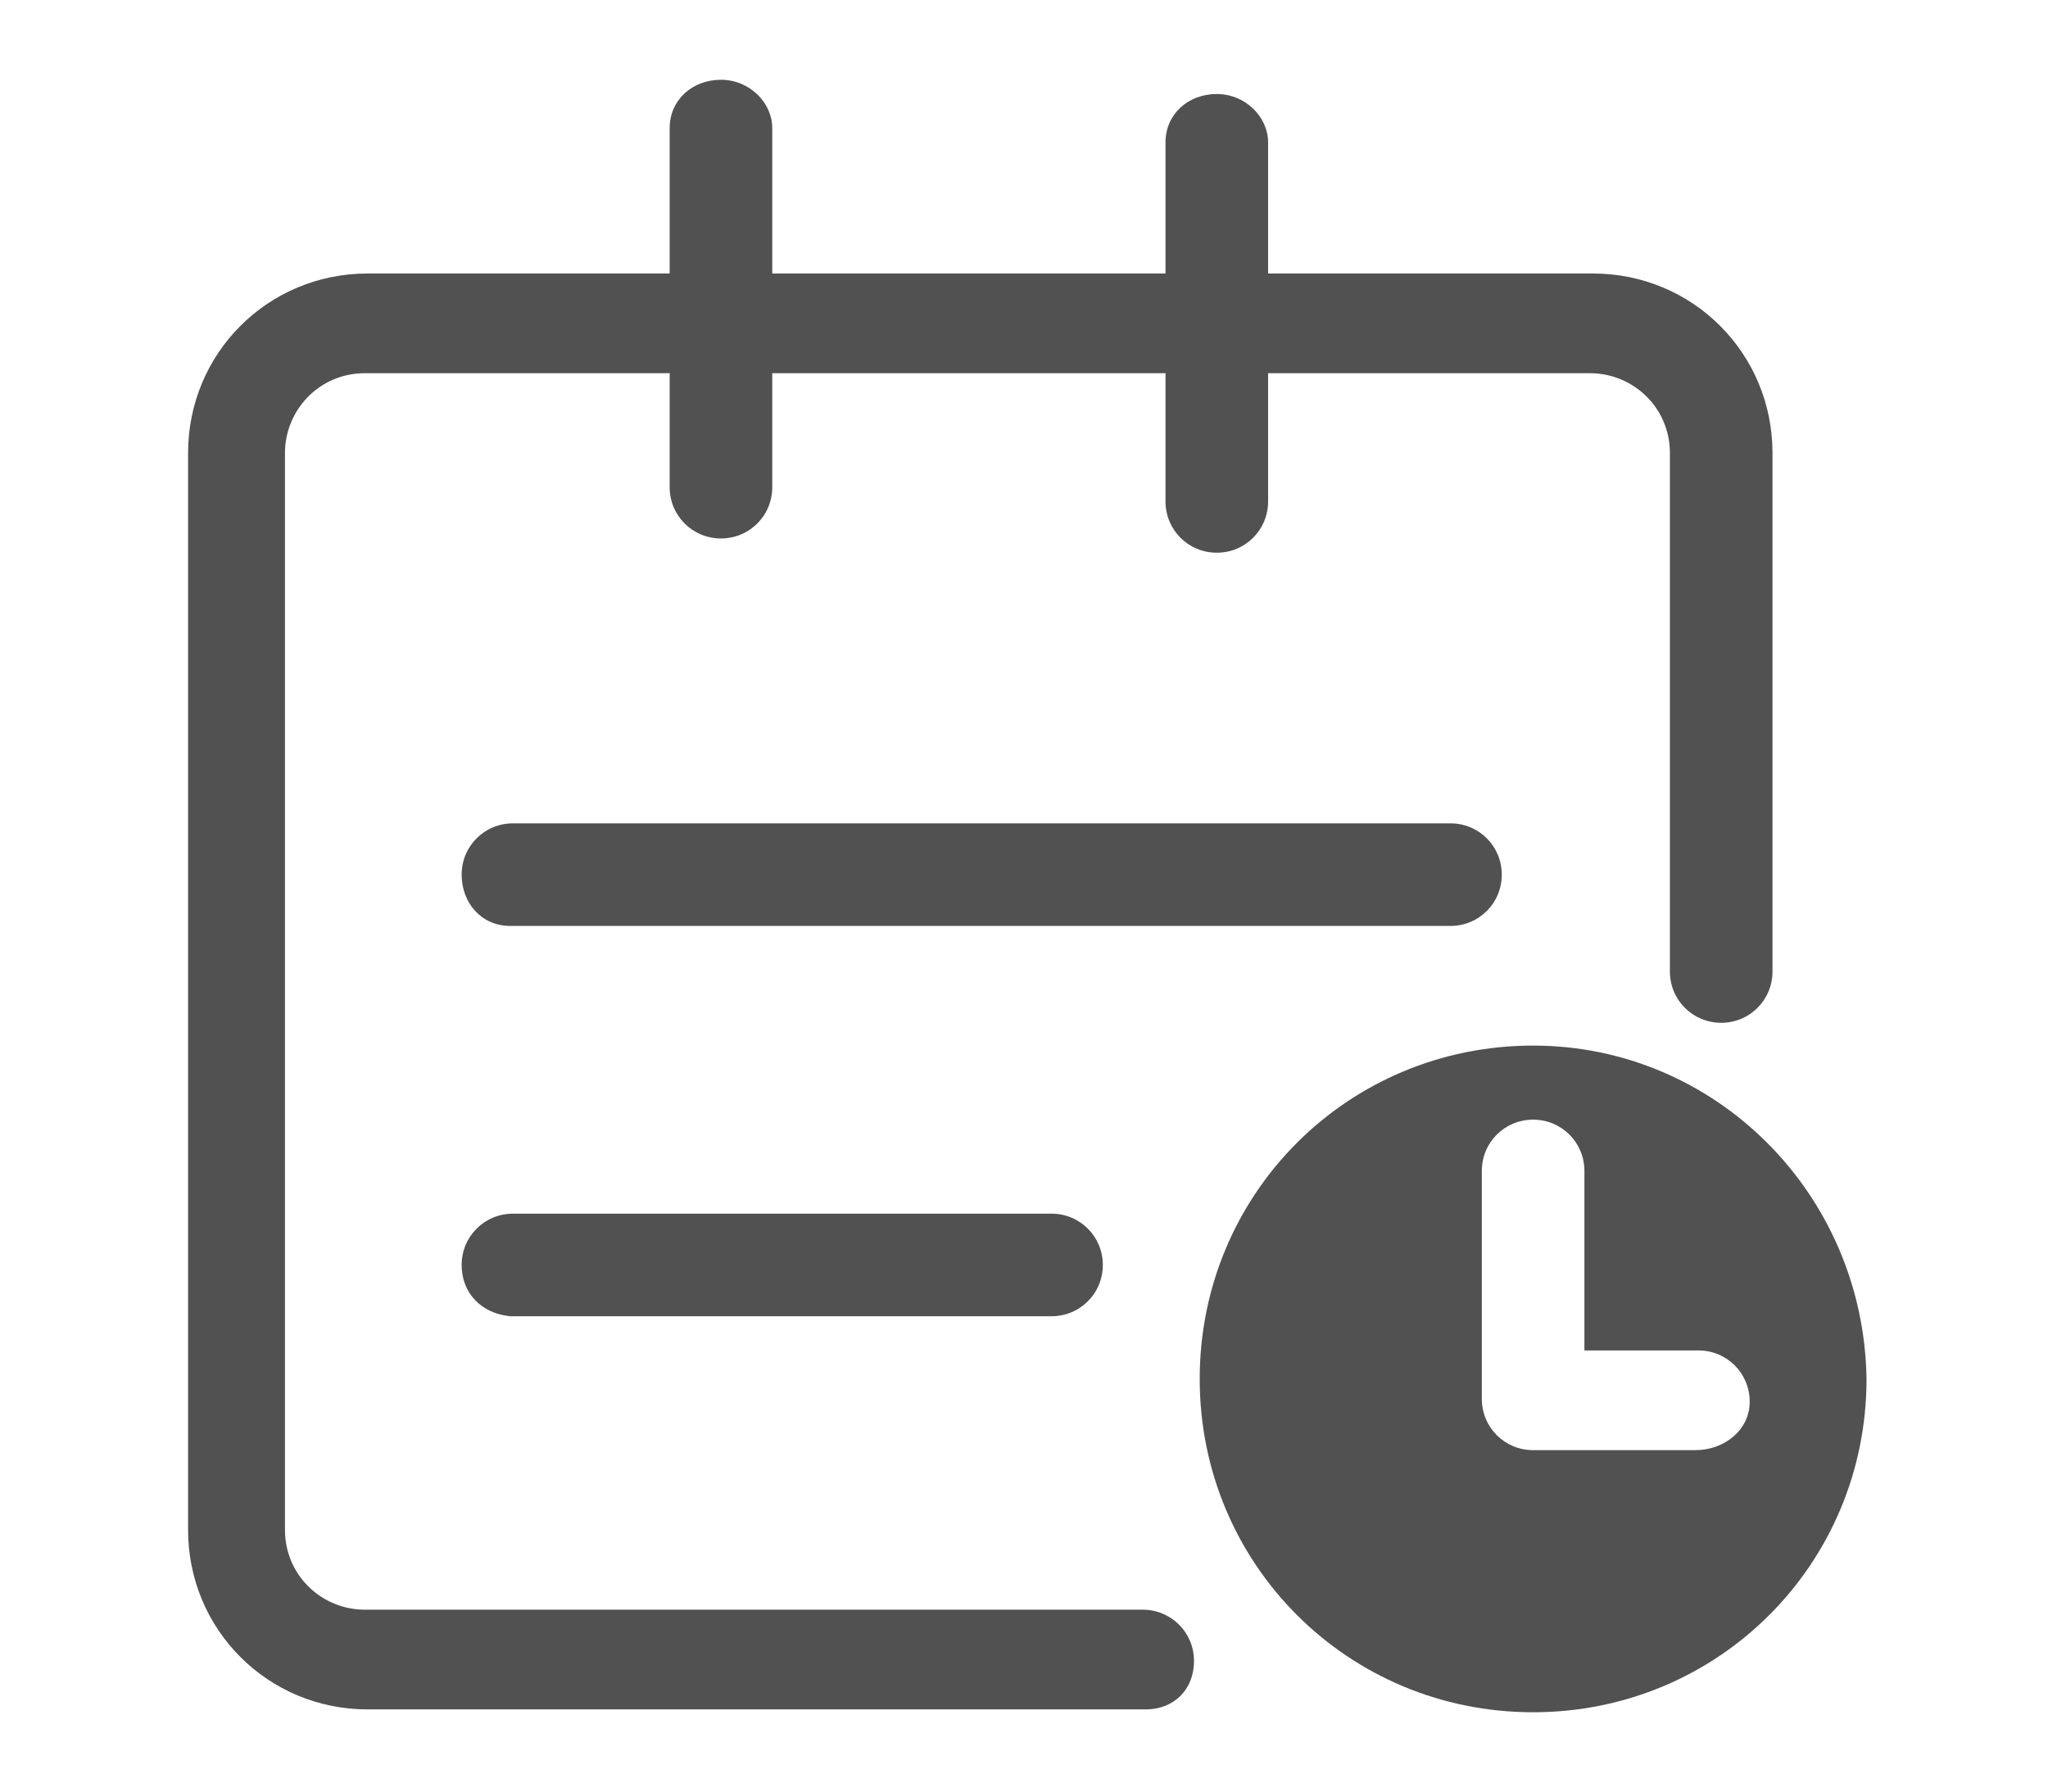 <?xml version="1.0" standalone="no"?><!DOCTYPE svg PUBLIC "-//W3C//DTD SVG 1.1//EN" "http://www.w3.org/Graphics/SVG/1.1/DTD/svg11.dtd"><svg t="1587450811685" class="icon" viewBox="0 0 1170 1024" version="1.1" xmlns="http://www.w3.org/2000/svg" p-id="6428" xmlns:xlink="http://www.w3.org/1999/xlink" width="228.516" height="200"><defs><style type="text/css"></style></defs><path d="M875.854 597.469c-105.819 0-190.474 84.655-190.474 190.474 0 105.819 84.655 190.474 190.474 190.474s190.474-84.655 190.474-190.474c-1.628-105.819-86.283-190.474-190.474-190.474z m92.795 231.173h-92.795c-16.28 0-29.304-13.024-29.304-29.304v-130.238c0-16.28 13.024-29.304 29.304-29.304s29.304 13.024 29.304 29.304v102.563h65.119c16.28 0 29.304 13.024 29.304 29.304s-14.652 27.676-30.932 27.676z" fill="#515151" p-id="6429"></path><path d="M654.448 976.789H210.01c-56.979 0-102.563-45.583-102.563-102.563V258.849c0-56.979 45.583-102.563 102.563-102.563h700.032c56.979 0 102.563 45.583 102.563 102.563v296.293c0 16.28-13.024 29.304-29.304 29.304s-29.304-13.024-29.304-29.304V258.849c0-26.048-21.164-45.583-45.583-45.583h-700.032c-26.048 0-45.583 21.164-45.583 45.583v615.377c0 26.048 21.164 45.583 45.583 45.583h444.439c16.28 0 29.304 13.024 29.304 29.304s-11.396 27.676-27.676 27.676z" fill="#515151" p-id="6430"></path><path d="M411.879 307.688c-16.28 0-29.304-13.024-29.304-29.304V73.259c0-16.28 13.024-27.676 29.304-27.676s29.304 13.024 29.304 27.676v205.126c0 16.28-13.024 29.304-29.304 29.304zM263.733 499.79c0-16.28 13.024-29.304 29.304-29.304h535.606c16.28 0 29.304 13.024 29.304 29.304s-13.024 29.304-29.304 29.304h-537.234c-16.28 0-27.676-13.024-27.676-29.304zM263.733 722.824c0-16.28 13.024-29.304 29.304-29.304h307.688c16.28 0 29.304 13.024 29.304 29.304s-13.024 29.304-29.304 29.304h-309.316c-16.28-1.628-27.676-13.024-27.676-29.304zM695.148 315.828c-16.28 0-29.304-13.024-29.304-29.304V81.399c0-16.28 13.024-27.676 29.304-27.676s29.304 13.024 29.304 27.676v205.126c0 16.28-13.024 29.304-29.304 29.304z" fill="#515151" p-id="6431"></path></svg>